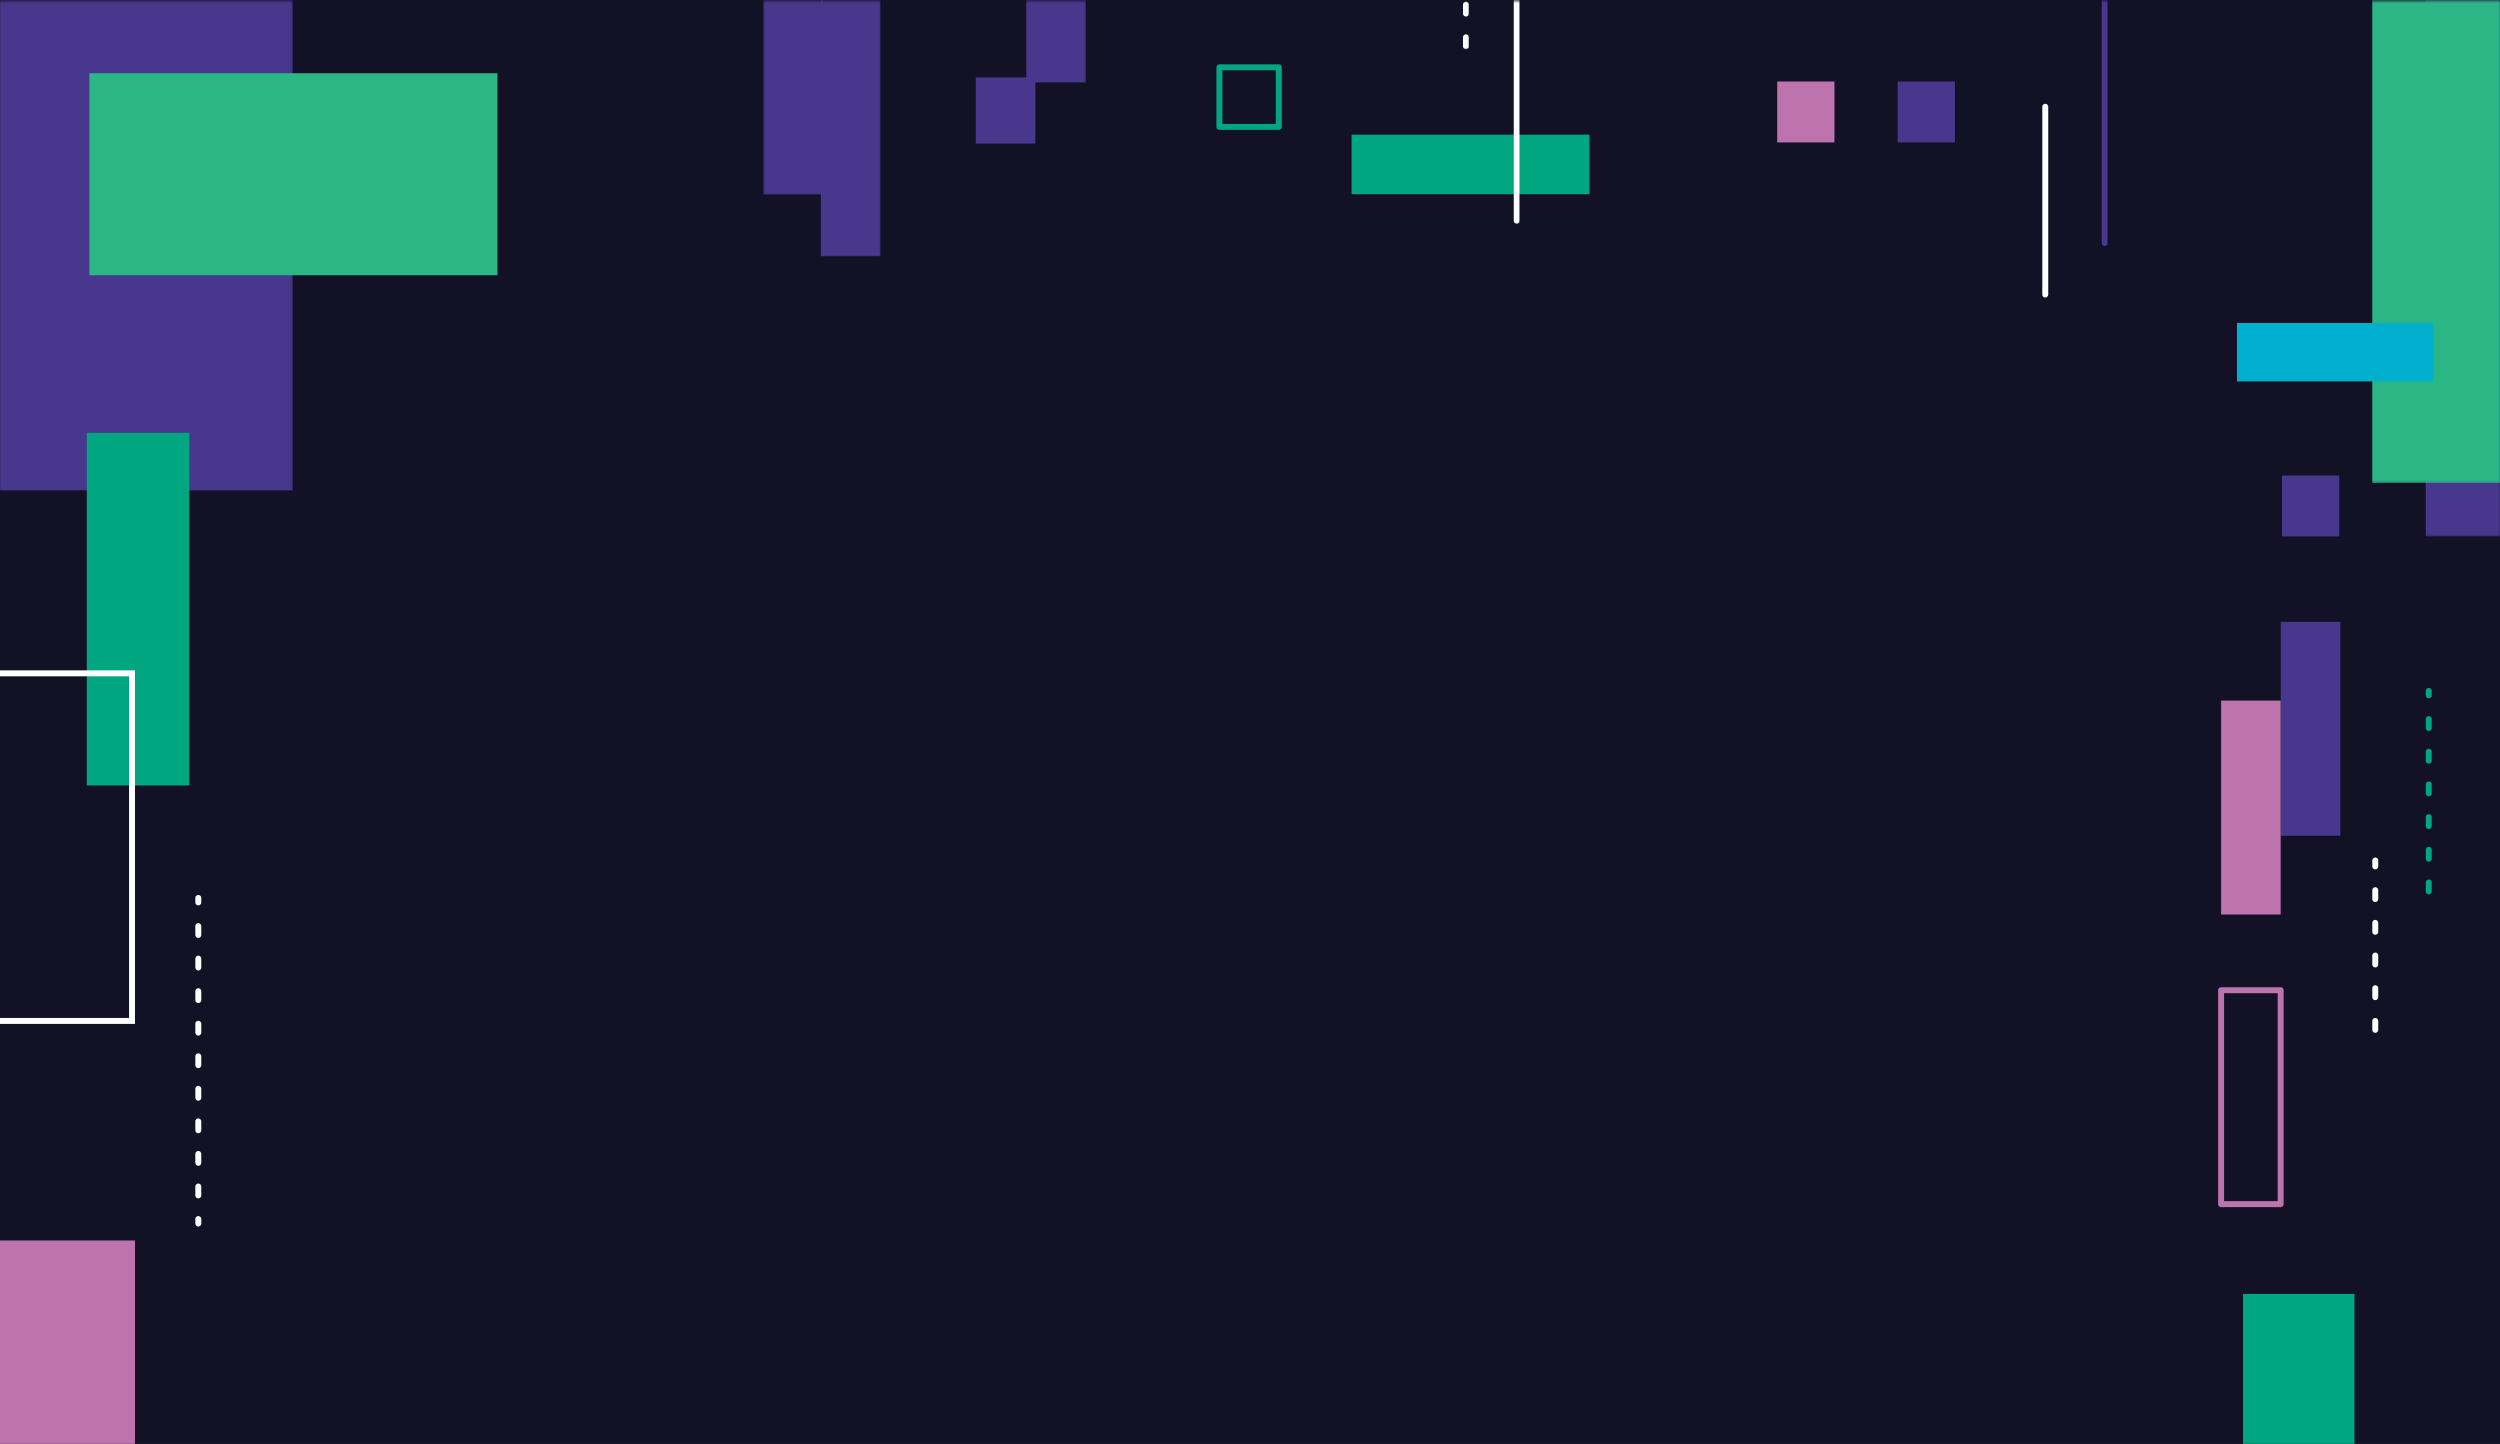 <svg width="1122" height="648" viewBox="0 0 1122 648" fill="none" xmlns="http://www.w3.org/2000/svg">
<rect x="0" y="0" width="1122" height="648" fill="#333333" stroke="none"/>
<g clip-path="url(#clip0_236_359)">
<path d="M-19.303 813.009L1140.98 813.004L1140.92 -18.392L24.187 -18.486H-19.303" fill="#131126"/>
<mask id="mask0_236_359" style="mask-type:luminance" maskUnits="userSpaceOnUse" x="367" y="0" width="29" height="116">
<path d="M367.593 115.447V0.405H395.593V115.447H367.593Z" fill="white"/>
</mask>
<g mask="url(#mask0_236_359)">
<path d="M368.39 114.978H395.119V-18.454L368.39 -18.46V114.978Z" fill="#48388D"/>
</g>
<mask id="mask1_236_359" style="mask-type:luminance" maskUnits="userSpaceOnUse" x="342" y="0" width="29" height="88">
<path d="M342.26 87.447V0.405H370.26V87.447H342.26Z" fill="white"/>
</mask>
<g mask="url(#mask1_236_359)">
<path d="M369.343 87.426V-8.585H342.609V87.426H369.343Z" fill="#48388D"/>
</g>
<path d="M464.671 64.426V34.754H437.942V64.426H464.671Z" fill="#48388D"/>
<mask id="mask2_236_359" style="mask-type:luminance" maskUnits="userSpaceOnUse" x="459" y="0" width="29" height="39">
<path d="M459.593 38.113V0.405H487.593V38.113H459.593Z" fill="white"/>
</mask>
<g mask="url(#mask2_236_359)">
<path d="M460.609 36.967H487.338V-18.449H460.609V36.967Z" fill="#48388D"/>
</g>
<path d="M713.359 87.165V60.436L606.583 60.436V87.165H713.359Z" fill="#00A67F"/>
<path d="M573.921 56.947V30.212H547.26V56.947H573.921Z" stroke="#00A67F" stroke-width="2.667" stroke-miterlimit="10" stroke-linecap="round" stroke-linejoin="round"/>
<path d="M823.307 63.915V36.577H797.609V63.915H823.307Z" fill="#BD73AD"/>
<path d="M877.359 63.915V36.577H851.661V63.915H877.359Z" fill="#48388D"/>
<mask id="mask3_236_359" style="mask-type:luminance" maskUnits="userSpaceOnUse" x="678" y="0" width="5" height="101">
<path d="M678.26 100.78V0.405H682.26V100.78H678.26Z" fill="white"/>
</mask>
<g mask="url(#mask3_236_359)">
<path d="M680.702 99.082V-55.288" stroke="white" stroke-width="2.667" stroke-miterlimit="10" stroke-linecap="round" stroke-linejoin="round"/>
</g>
<mask id="mask4_236_359" style="mask-type:luminance" maskUnits="userSpaceOnUse" x="655" y="0" width="5" height="23">
<path d="M655.593 22.113V0.405H659.593V22.113H655.593Z" fill="white"/>
</mask>
<g mask="url(#mask4_236_359)">
<path d="M657.921 20.754V-63.621" stroke="white" stroke-width="2.667" stroke-miterlimit="10" stroke-linecap="round" stroke-linejoin="round" stroke-dasharray="4 10.67"/>
</g>
<mask id="mask5_236_359" style="mask-type:luminance" maskUnits="userSpaceOnUse" x="-1" y="0" width="133" height="221">
<path d="M-0.407 220.78L-0.407 0.405H131.593V220.78H-0.407Z" fill="white"/>
</mask>
<g mask="url(#mask5_236_359)">
<path d="M-19.303 220.077H131.395L131.395 -18.475L24.187 -18.486H-19.303" fill="#48388D"/>
</g>
<path d="M84.953 352.52V194.259H38.953L38.953 352.52H84.953Z" fill="#00A67F"/>
<path d="M59.255 458.191L59.255 302.191H-31.412L-31.412 458.191H59.255Z" stroke="white" stroke-width="2.667" stroke-miterlimit="10"/>
<path d="M223.255 123.525V32.858L40.119 32.858L40.119 123.525L223.255 123.525Z" fill="#2CB685"/>
<path d="M60.583 813.009L60.583 556.728H-19.303L-19.303 813.009H60.583Z" fill="#BD73AD"/>
<path d="M89 549.115V547.115" stroke="white" stroke-width="2.667" stroke-linecap="round" stroke-linejoin="round"/>
<path d="M89 536.49L89 410.313" stroke="white" stroke-width="2.667" stroke-linecap="round" stroke-linejoin="round" stroke-dasharray="3.98 10.63"/>
<path d="M89 405V403" stroke="white" stroke-width="2.667" stroke-linecap="round" stroke-linejoin="round"/>
<path d="M917.921 132.191V47.926" stroke="white" stroke-width="2.667" stroke-miterlimit="10" stroke-linecap="round" stroke-linejoin="round"/>
<mask id="mask6_236_359" style="mask-type:luminance" maskUnits="userSpaceOnUse" x="942" y="0" width="5" height="112">
<path d="M942.26 111.447V0.405H946.26V111.447H942.26Z" fill="white"/>
</mask>
<g mask="url(#mask6_236_359)">
<path d="M944.588 109.082V-75.616" stroke="#48388D" stroke-width="2.667" stroke-miterlimit="10" stroke-linecap="round" stroke-linejoin="round"/>
</g>
<path d="M1090.02 400.072V310.077" stroke="#00A67F" stroke-width="2.667" stroke-miterlimit="10" stroke-linecap="round" stroke-linejoin="round" stroke-dasharray="4 10.67"/>
<path d="M1066.02 462.191V386.191" stroke="white" stroke-width="2.667" stroke-miterlimit="10" stroke-linecap="round" stroke-linejoin="round" stroke-dasharray="4 10.67"/>
<path d="M1050.34 375.087V279.082H1023.61V375.087H1050.34Z" fill="#48388D"/>
<path d="M1023.56 410.426V314.415H996.833V410.426H1023.56Z" fill="#BD73AD"/>
<path d="M1023.56 540.415V444.405H996.833V540.415H1023.56Z" stroke="#BD73AD" stroke-width="2.667" stroke-miterlimit="10" stroke-linecap="round" stroke-linejoin="round"/>
<path d="M1049.83 240.743V213.41H1024.12V240.743H1049.83Z" fill="#48388D"/>
<path d="M1056.68 723.348V580.728H1006.68V723.348H1056.68Z" fill="#00A67F"/>
<mask id="mask7_236_359" style="mask-type:luminance" maskUnits="userSpaceOnUse" x="1087" y="0" width="36" height="241">
<path d="M1087.59 240.78V0.405H1122.11V240.78H1087.59Z" fill="white"/>
</mask>
<g mask="url(#mask7_236_359)">
<path d="M1088.68 240.743H1140.94L1140.92 -18.392L1088.68 -18.398V240.743Z" fill="#48388D"/>
</g>
<mask id="mask8_236_359" style="mask-type:luminance" maskUnits="userSpaceOnUse" x="1063" y="0" width="60" height="217">
<path d="M1063.59 216.78V0.405H1122.11V216.78H1063.59Z" fill="white"/>
</mask>
<g mask="url(#mask8_236_359)">
<path d="M1064.68 216.743H1140.94L1140.92 -18.392L1064.68 -18.398V216.743Z" fill="#2CB685"/>
</g>
<path d="M1092.08 171.181V144.978H1003.95V171.181H1092.08Z" fill="#00B0CE"/>
</g>
<defs>
<clipPath id="clip0_236_359">
<rect width="648" height="1122" fill="white" transform="matrix(0 -1 1 0 0 648)"/>
</clipPath>
</defs>
</svg>
